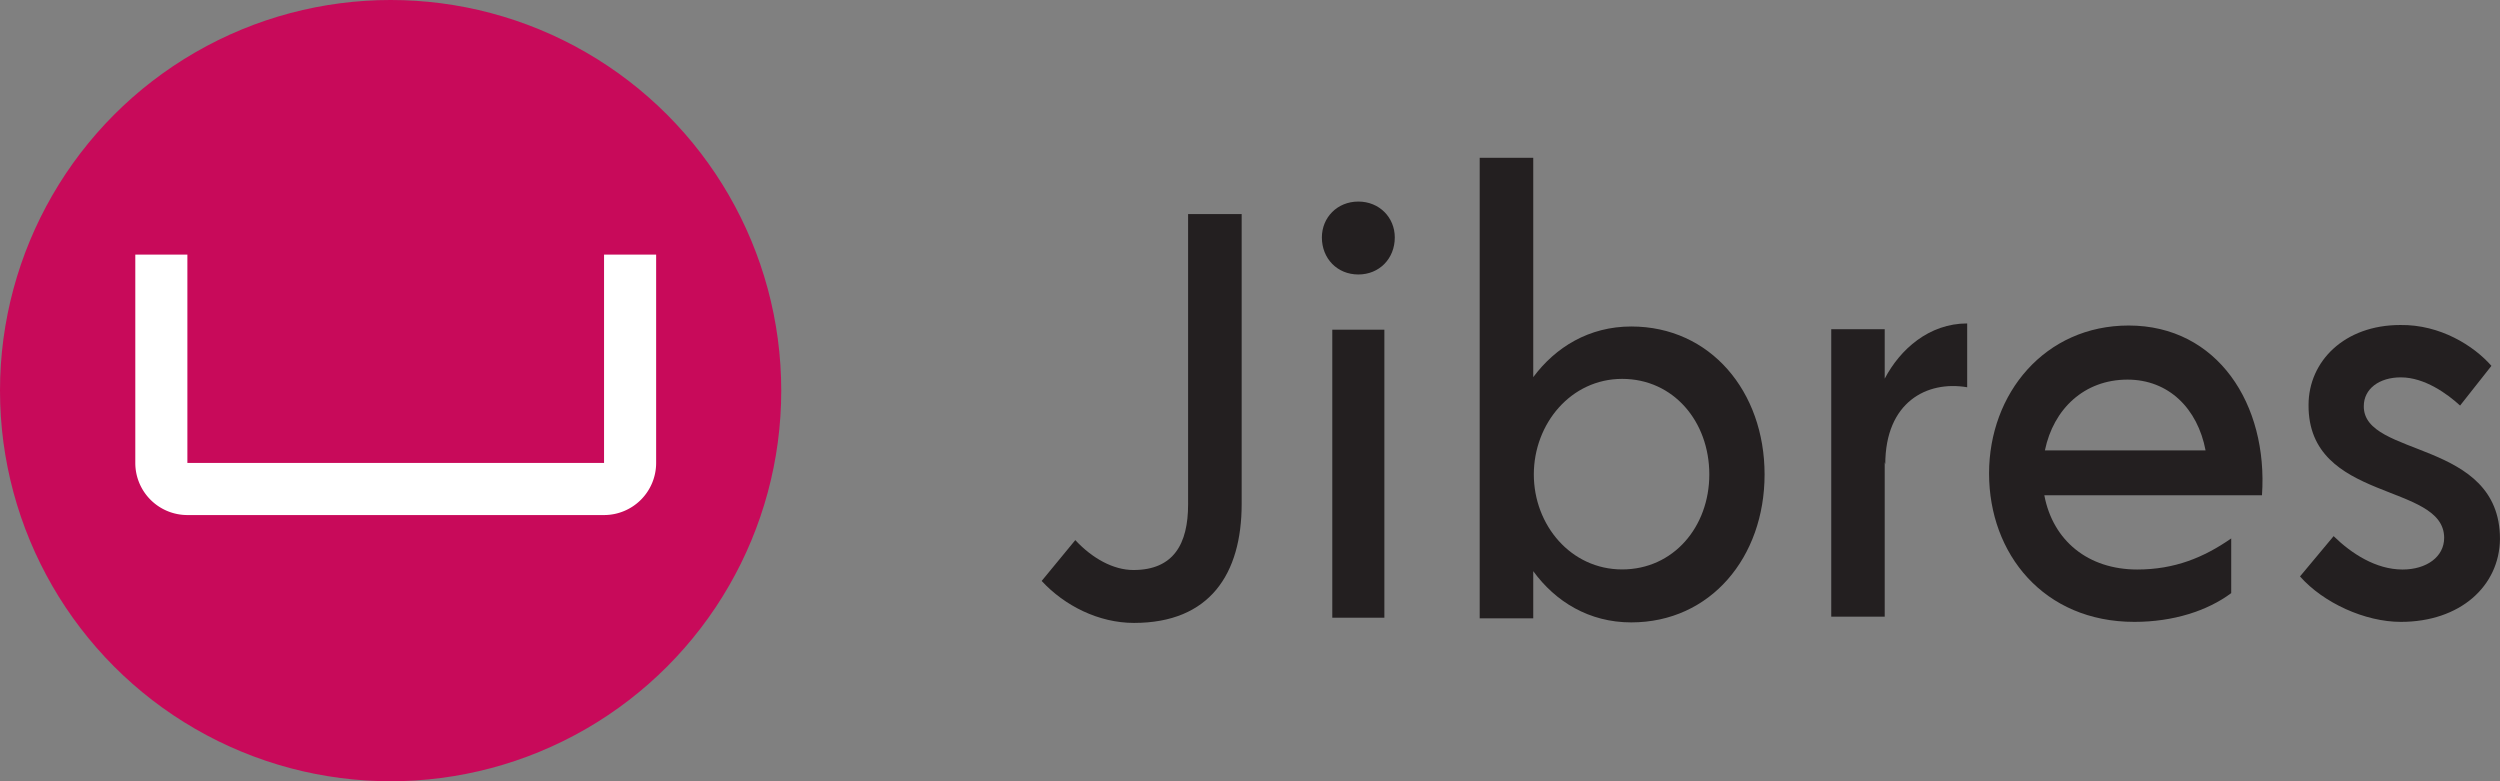 <svg xmlns="http://www.w3.org/2000/svg" viewBox="0 0 4800 1500"><rect x="0" y="0" width="4800" height="1500" fill="#808080" stroke="none"/><defs><style>.cls-1{fill:#c80a5a;}.cls-2{fill:#fff;}.cls-3{fill:#231f20;}</style></defs><title>Jibres-Logo-en</title><g id="Jibres-icon"><circle id="Circle" class="cls-1" cx="750" cy="750" r="750"/><path id="Shape" class="cls-2" d="M1159.78,488.89v400h-800v-400h-100v400a100,100,0,0,0,100,100h800a100,100,0,0,0,100-100v-400Z"/></g><g id="Jibres-wordmark"><path class="cls-3" d="M2000,1115.4l64.55-78.39c32.82,35.33,73.3,57.41,111.59,57.41,77.67,0,105-50.78,105-125.86V411H2384V967.46c0,134.69-61.26,228.54-206.77,228.54C2109.4,1196,2043.76,1162.88,2000,1115.4Z"/><path class="cls-3" d="M2538,455.91c0-38.29,29.53-68.91,70-68.91s70,30.62,70,68.91c0,40.47-29.53,71.09-70,71.09S2538,496.38,2538,455.91Z"/><rect class="cls-3" x="2558" y="633" width="100" height="553"/><path class="cls-3" d="M3388,910.93c0,159.17-103.93,284.07-256,284.07-80.95,0-145.5-39.79-188.16-98.37v90.63H2841V303h102.84V724.13c42.66-57.48,107.21-97.27,188.16-97.27C3284.07,626.86,3388,751.76,3388,910.93Zm-106.12,0c0-101.69-68.92-183.48-167.38-183.48s-169.57,86.21-169.57,183.48,71.11,182.38,169.57,182.38S3281.88,1011.52,3281.88,910.93Z"/><path class="cls-3" d="M3777,621V743.54c-77.54-13.25-157.26,28.7-157.26,147.92l-1.09-4.41v297H3516V632h102.65V727C3648.14,670.68,3703.83,621,3777,621Z"/><path class="cls-3" d="M4343,950.93H3925.11c16.41,87.29,84.24,142.53,178.32,142.53,72.2,0,128-23.2,180.5-59.66v105C4238,1173,4172.35,1194,4098,1194c-173.94,0-279-130.37-279-285,0-153.58,107.21-284,268-284C4257.67,625,4355,776.37,4343,950.93Zm-416.79-86.18H4234.7c-15.31-80.65-71.11-135.89-149.87-135.89C4001.69,728.86,3942.62,785.2,3926.21,864.75Z"/><path class="cls-3" d="M4416,1106.74l64.55-77.33c33.91,33.14,80.95,64.07,132.37,64.07,45.95,0,79.87-24.3,79.87-60.75,0-107.15-261.47-67.38-260.38-255.17,0-83.95,68.92-153.54,176.14-153.54,76.58-1.1,141.13,39.77,175,78.43l-60.17,76.22c-24.07-22.1-67.83-54.13-113.78-54.13-41.57,0-71.11,22.09-71.11,55.23-1.09,99.42,261.47,63,261.47,255.17-1.09,90.57-76.58,159.06-190.36,159.06C4540.72,1194,4460.86,1157.55,4416,1106.74Z"/></g></svg>